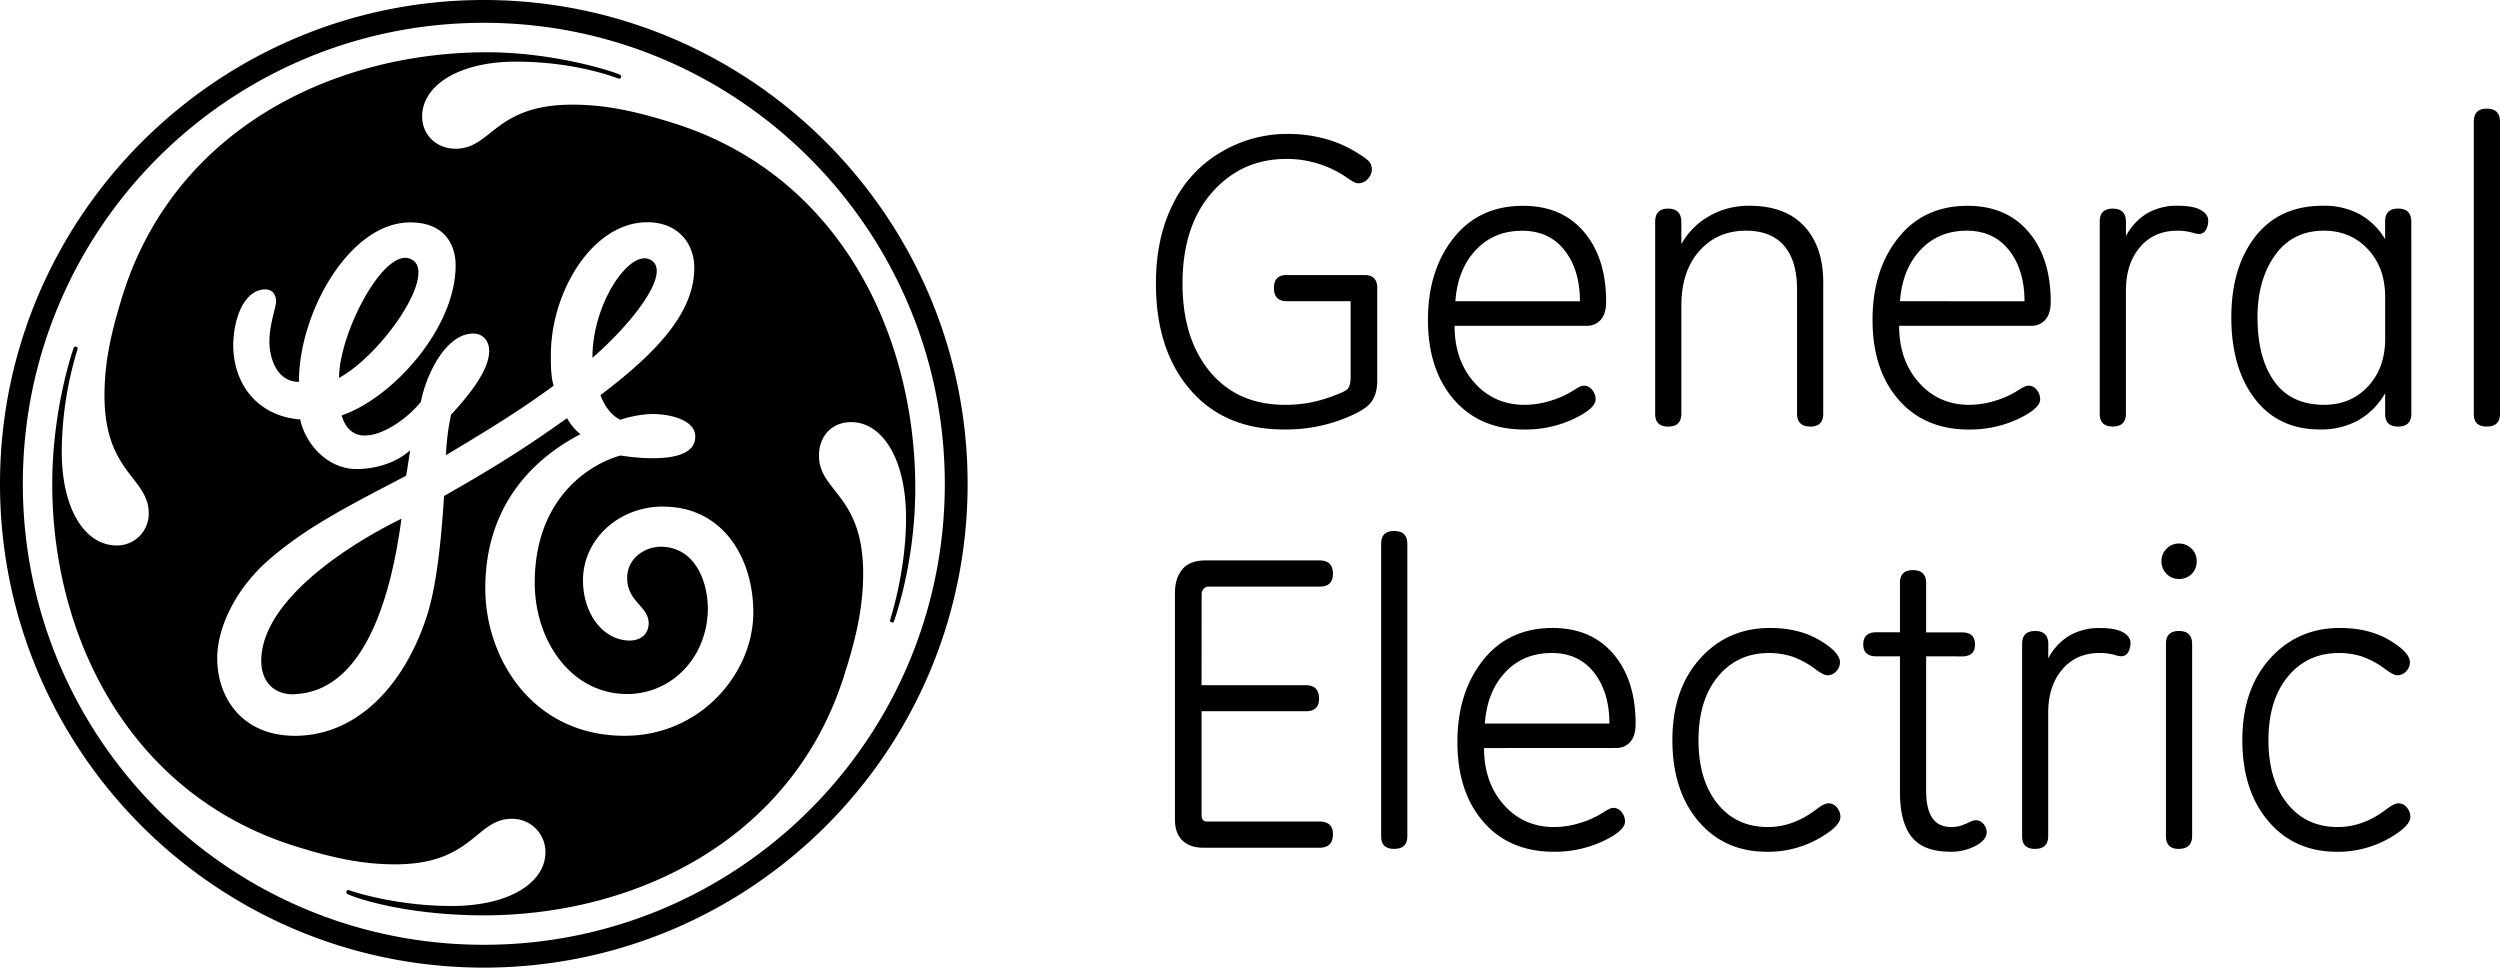 <svg id="ge" xmlns="http://www.w3.org/2000/svg" viewBox="0 0 1266 490">
  <title>ge</title>
  <g id="Layer_2" data-name="Layer 2">
    <g id="svg2">
      <g id="g10">
        <g id="g12">
          <path id="path16" d="M300,181.21c0-27.86,18.86-54.88,29.15-49.79,11.73,5.88-8.79,32.12-29.15,49.79M171.71,191.36c0-22.4,22.1-65,35.6-60.46,16,5.32-13.22,48.25-35.6,60.46M149.3,351.56c-10.16.46-17-6-17-16.89,0-29.15,40.45-57,71-72-5.42,40.7-19.17,87.27-54,88.84m186.62-95c-23.07,0-40.7,17-40.7,37.32,0,17,10.2,30.54,23.73,30.54,4.79,0,9.53-2.73,9.53-8.79,0-8.87-11.7-11-10.82-24.19.59-8.7,8.79-14.52,16.93-14.52,16.27,0,23.88,15.77,23.88,32-.66,25.13-19.16,42.58-40.84,42.58-28.52,0-46.84-27.12-46.84-56.31,0-43.46,28.52-60.42,43.46-64.47.14,0,39,6.91,37.81-10.23-.56-7.54-11.77-10.44-19.87-10.75-9-.35-18.11,2.89-18.11,2.89-4.72-2.4-8-7.09-10-12.49,27.83-21.06,47.51-41.4,47.51-64.48,0-12.21-8.16-23.07-23.77-23.07-27.83,0-48.87,35.29-48.87,67.19,0,5.41,0,10.86,1.4,15.6-17.66,12.88-30.79,20.91-54.52,35.16A121.11,121.11,0,0,1,228.42,210c8.13-8.83,19.3-22.06,19.3-32.25,0-4.74-2.69-8.83-8.17-8.83-13.55,0-23.71,20.38-26.43,34.63-6.11,7.5-18.33,17-28.53,17-8.13,0-10.86-7.47-11.55-10.2,25.8-8.83,57.7-44.12,57.7-76,0-6.77-2.72-21.72-23.07-21.72-30.54,0-56.3,45.49-56.3,80.74-10.89,0-14.94-11.52-14.94-20.35s3.39-17.63,3.39-20.36-1.36-6.1-5.45-6.1c-10.16,0-16.27,13.57-16.27,29.18.7,21.72,14.94,35.33,33.93,36.66,2.72,12.91,14.24,25.13,28.48,25.13,8.84,0,19.69-2.72,27.16-9.49-.66,4.74-1.32,8.83-2,12.88-29.88,15.64-51.6,26.49-71.28,44.13C118.8,299.33,110,318.32,110,333.23c0,20.39,12.88,39.38,39.34,39.38,31.2,0,55-25.1,66.53-59.73,5.41-16.27,7.58-40,9-61.72,31.18-17.67,46-27.85,62.28-39.41a27.29,27.29,0,0,0,6.77,8.13c-14.24,7.47-48.17,28.52-48.17,78.05,0,35.29,23.73,74.67,70.59,74.67,38.68,0,65.14-31.91,65.14-62.46,0-27.8-15.62-53.57-45.5-53.57m116.69,58.3c-.1.21-.48.49-1.25.24-.6-.21-.73-.49-.73-.88s8.2-24.54,8.13-52.22c-.07-29.92-12.21-48.25-27.78-48.25-9.53,0-16.31,6.81-16.31,17,0,18.32,22.38,19.69,22.38,59.72,0,16.27-3.39,31.88-8.79,48.84C403.12,424.15,323,463.53,245,463.53c-36,0-61.55-7.4-69.15-10.81a1.14,1.14,0,0,1-.35-1.37c.17-.45.7-.8,1-.66,3.08,1.19,25,8.1,52.19,8.1,29.85,0,47.51-12.21,47.51-27.16a16.8,16.8,0,0,0-17-17c-18.33,0-19.72,23.07-59.07,23.07-17,0-31.9-3.39-49.53-8.84C66.5,403.12,26.43,323.74,26.46,245c0-38.36,10.79-68.91,11-69.19a1.07,1.07,0,0,1,1.21-.2.91.91,0,0,1,.7.87,179.62,179.62,0,0,0-8.1,52.23c0,29.88,12.21,47.51,27.82,47.51A16.06,16.06,0,0,0,75.32,260c0-18.35-22.41-20.38-22.41-59.75,0-17,3.42-31.91,8.83-49.54C87.54,66.52,167,27.08,245,26.47,281.28,26.19,313,37,314.23,38a1.08,1.08,0,0,1,.21,1.19c-.29.66-.71.73-.91.69-.38,0-21-8.66-52.26-8.66-29.18,0-47.51,12.19-47.51,27.82,0,8.8,6.81,16.27,17,16.27C249,75.33,250.41,53,289.79,53c16.92,0,31.87,3.35,49.5,8.8C424.15,87.54,462.76,167.62,463.49,245c.4,39.63-10.77,69.61-10.88,69.86M245,11.55C116.07,11.55,11.56,116,11.56,245S116.07,478.44,245,478.44,478.45,374,478.45,245C478.45,116.73,373.94,11.55,245,11.55M245,490C110,490,0,380.74,0,245,0,109.92,110,0,245,0S490,109.92,490,245c0,135.72-110,245-245,245"/>
        </g>
      </g>
      <g>
        <path d="M697.43,192.74q0,7.94-4.12,12.11t-16.13,8.41A81.42,81.42,0,0,1,650,217.48q-29.87,0-47.25-20.1t-17.39-53.83q0-23.08,8.61-40.2A61.79,61.79,0,0,1,618.39,77a65.52,65.52,0,0,1,33.52-9.19,71.17,71.17,0,0,1,18.48,2.3,60.1,60.1,0,0,1,15.3,6.32q6.74,4,7.88,5.69a6.33,6.33,0,0,1,1.15,3.65,7,7,0,0,1-2,4.75A6.13,6.13,0,0,1,688,92.81a5.29,5.29,0,0,1-2.82-.84q-1.36-.83-2.92-1.88a53.58,53.58,0,0,0-30.8-9.61q-22.76,0-37.7,17t-14.93,46.1q0,27.88,13.89,44.64T650.65,205a64.71,64.71,0,0,0,20.57-3.13q9.4-3.13,11.07-4.75t1.67-6.32V152.54H651.7q-6.58,0-6.58-6.68t6.58-6.58h39.37q6.37,0,6.37,6.58Z"/>
        <path d="M736.59,165q0,17.44,10,28.72T772.09,205a44.26,44.26,0,0,0,13.37-2.14,46.6,46.6,0,0,0,11.7-5.38q3.34-2.19,4.91-2.19a5.2,5.2,0,0,1,4.23,2.19,7.47,7.47,0,0,1,1.72,4.7q0,4.7-11.23,10a57.37,57.37,0,0,1-24.9,5.33q-22.45,0-35.61-15.14t-13.16-40.41q0-25.06,12.95-41.4t35.19-16.34q19.63,0,30.86,13.21t11.23,35.35q0,6-2.66,9.08a9.14,9.14,0,0,1-7.36,3.13Zm63.49-12.43q0-15.87-7.78-25.79t-21.46-9.92q-14.31,0-23.49,9.76T737,152.54Z"/>
        <path d="M923.29,209.44q0,6.58-6.47,6.58-6.79,0-6.79-6.58V146.58q0-14.51-6.58-22.14t-19.32-7.62q-14.41,0-23.55,10.23t-9.14,27.78v54.61q0,6.58-6.68,6.58t-6.58-6.58V112.33q0-6.68,6.58-6.68t6.68,6.68v11.28a36.74,36.74,0,0,1,14.15-14.2,40,40,0,0,1,20.21-5.22q18.27,0,27.88,10.39t9.61,28.35Z"/>
        <path d="M961.72,165q0,17.44,10,28.72T997.22,205a44.26,44.26,0,0,0,13.37-2.14,46.6,46.6,0,0,0,11.7-5.38q3.34-2.19,4.91-2.19a5.2,5.2,0,0,1,4.23,2.19,7.47,7.47,0,0,1,1.72,4.7q0,4.7-11.23,10a57.37,57.37,0,0,1-24.9,5.33q-22.45,0-35.61-15.14t-13.16-40.41q0-25.06,12.95-41.4t35.19-16.34q19.63,0,30.86,13.21t11.23,35.35q0,6-2.66,9.08a9.14,9.14,0,0,1-7.36,3.13Zm63.49-12.43q0-15.87-7.78-25.79T996,116.82q-14.31,0-23.49,9.76t-10.34,25.95Z"/>
        <path d="M1076.58,119.54a29.28,29.28,0,0,1,10.7-11.49,29.89,29.89,0,0,1,15.51-3.86q7.83,0,11.64,2.14t3.81,5.38a9.19,9.19,0,0,1-1.2,4.75,3.83,3.83,0,0,1-3.5,2,10.5,10.5,0,0,1-3.24-.63,27.33,27.33,0,0,0-7.73-1q-11.8,0-18.9,8.35t-7.1,22v62.23q0,6.58-6.68,6.58t-6.58-6.58V112.12q0-6.47,6.58-6.47t6.68,6.47Z"/>
        <path d="M1221.1,209.44q0,6.58-6.68,6.58t-6.58-6.58V199.11a36.62,36.62,0,0,1-13.68,13.78,39.07,39.07,0,0,1-19.32,4.59q-21.09,0-33-15.56t-11.9-41.25q0-25.27,12.16-40.88t34.3-15.61a38.11,38.11,0,0,1,18.38,4.23,34.73,34.73,0,0,1,13.05,12.69v-9q0-6.47,6.58-6.47t6.68,6.47Zm-13.26-59.1q0-14.83-8.77-24.17t-22.24-9.35q-15.87,0-24.75,12.43t-8.88,31.43q0,20.57,8.46,32.42T1176.83,205q13.68,0,22.35-9.35t8.67-24.07Z"/>
        <path d="M1266,209.65q0,6.37-6.68,6.37t-6.58-6.37V61.38q0-6.37,6.58-6.37t6.68,6.37Z"/>
        <path d="M608.47,347H661.3q6.68,0,6.68,6.79,0,6.37-6.68,6.37H608.47v52.63q0,3.24,2.82,3.24H668.2q6.79,0,6.79,6.37,0,6.89-6.79,6.89H609.41q-6.79,0-10.6-3.65T595,415.15V300.08q0-7.2,3.71-11.75t12-4.54H668.2q6.79,0,6.79,6.68t-6.79,6.58H612.12a3.38,3.38,0,0,0-2.61,1.15,4.18,4.18,0,0,0-1,2.92Z"/>
        <path d="M712.68,423.51q0,6.37-6.68,6.37t-6.58-6.37V275.23q0-6.37,6.58-6.37t6.68,6.37Z"/>
        <path d="M751.52,378.81q0,17.44,10,28.72T787,418.81a44.25,44.25,0,0,0,13.37-2.14,46.59,46.59,0,0,0,11.7-5.38q3.34-2.19,4.91-2.19a5.2,5.2,0,0,1,4.23,2.19,7.47,7.47,0,0,1,1.72,4.7q0,4.7-11.23,10a57.37,57.37,0,0,1-24.9,5.33q-22.45,0-35.61-15.14t-13.16-40.41q0-25.06,12.95-41.4T786.19,318q19.63,0,30.86,13.21t11.23,35.35q0,6-2.66,9.08a9.14,9.14,0,0,1-7.36,3.13ZM815,366.39q0-15.87-7.78-25.79t-21.46-9.92q-14.31,0-23.49,9.76t-10.34,25.95Z"/>
        <path d="M931.75,335.37a6.48,6.48,0,0,1-1.88,4.59,6,6,0,0,1-4.49,2q-1.88,0-5.85-2.92a43.71,43.71,0,0,0-12.32-6.68,38.52,38.52,0,0,0-11.38-1.67q-16,0-25.84,11.9t-9.87,32.16q0,20.26,9.55,32.16t25.53,11.9q12.95,0,24.64-9,4-3,6-3a5.39,5.39,0,0,1,4.44,2.19,7.34,7.34,0,0,1,1.72,4.59q0,5-11.59,11.38a52.23,52.23,0,0,1-25.58,6.37q-21.61,0-34.77-15.51t-13.16-41.09q0-25.58,13.94-41.14T896.25,318q14.72,0,25.11,6.16T931.75,335.37Z"/>
        <path d="M975.4,332.35v68.08q0,9.19,3.13,13.78t9.5,4.59a16.93,16.93,0,0,0,4.28-.47,40.81,40.81,0,0,0,6-2.45,6.25,6.25,0,0,1,2.4-.52,4.8,4.8,0,0,1,3.71,1.88,6.38,6.38,0,0,1,1.62,4.28q0,3.76-5.53,6.79a26.35,26.35,0,0,1-12.84,3q-13.58,0-19.53-7.41t-6-22.45V332.35h-12q-6.58,0-6.58-6,0-6.16,6.58-6.16h12V295.17q0-6.47,6.58-6.47t6.68,6.47v25.06h18.17q6.58,0,6.58,6.16,0,6-6.58,6Z"/>
        <path d="M1037.22,333.39a29.28,29.28,0,0,1,10.7-11.49,29.89,29.89,0,0,1,15.51-3.86q7.83,0,11.64,2.14t3.81,5.38a9.19,9.19,0,0,1-1.2,4.75,3.83,3.83,0,0,1-3.5,2,10.5,10.5,0,0,1-3.24-.63,27.33,27.33,0,0,0-7.73-1q-11.8,0-18.9,8.35t-7.1,22V423.3q0,6.58-6.68,6.58T1024,423.3V326q0-6.47,6.58-6.47t6.68,6.47Z"/>
        <path d="M1103.42,293.19a8.29,8.29,0,0,1-6.37-2.71,9,9,0,0,1-2.51-6.27,8.72,8.72,0,0,1,2.61-6.32,8.46,8.46,0,0,1,6.27-2.66,8.81,8.81,0,0,1,6.32,2.56,8.54,8.54,0,0,1,2.66,6.42,8.67,8.67,0,0,1-2.56,6.47A8.81,8.81,0,0,1,1103.42,293.19Zm6.68,130.11q0,6.58-6.89,6.58-6.37,0-6.37-6.58V326q0-6.47,6.58-6.47t6.68,6.47Z"/>
        <path d="M1220.37,335.37a6.48,6.48,0,0,1-1.88,4.59,6,6,0,0,1-4.49,2q-1.88,0-5.85-2.92a43.71,43.71,0,0,0-12.32-6.68,38.52,38.52,0,0,0-11.38-1.67q-16,0-25.84,11.9t-9.87,32.16q0,20.26,9.55,32.16t25.53,11.9q12.95,0,24.64-9,4-3,6-3a5.39,5.39,0,0,1,4.44,2.19,7.34,7.34,0,0,1,1.72,4.59q0,5-11.59,11.38a52.23,52.23,0,0,1-25.58,6.37q-21.61,0-34.77-15.51t-13.16-41.09q0-25.58,13.94-41.14T1184.87,318q14.72,0,25.11,6.16T1220.37,335.37Z"/>
      </g>
    </g>
  </g>
</svg>
